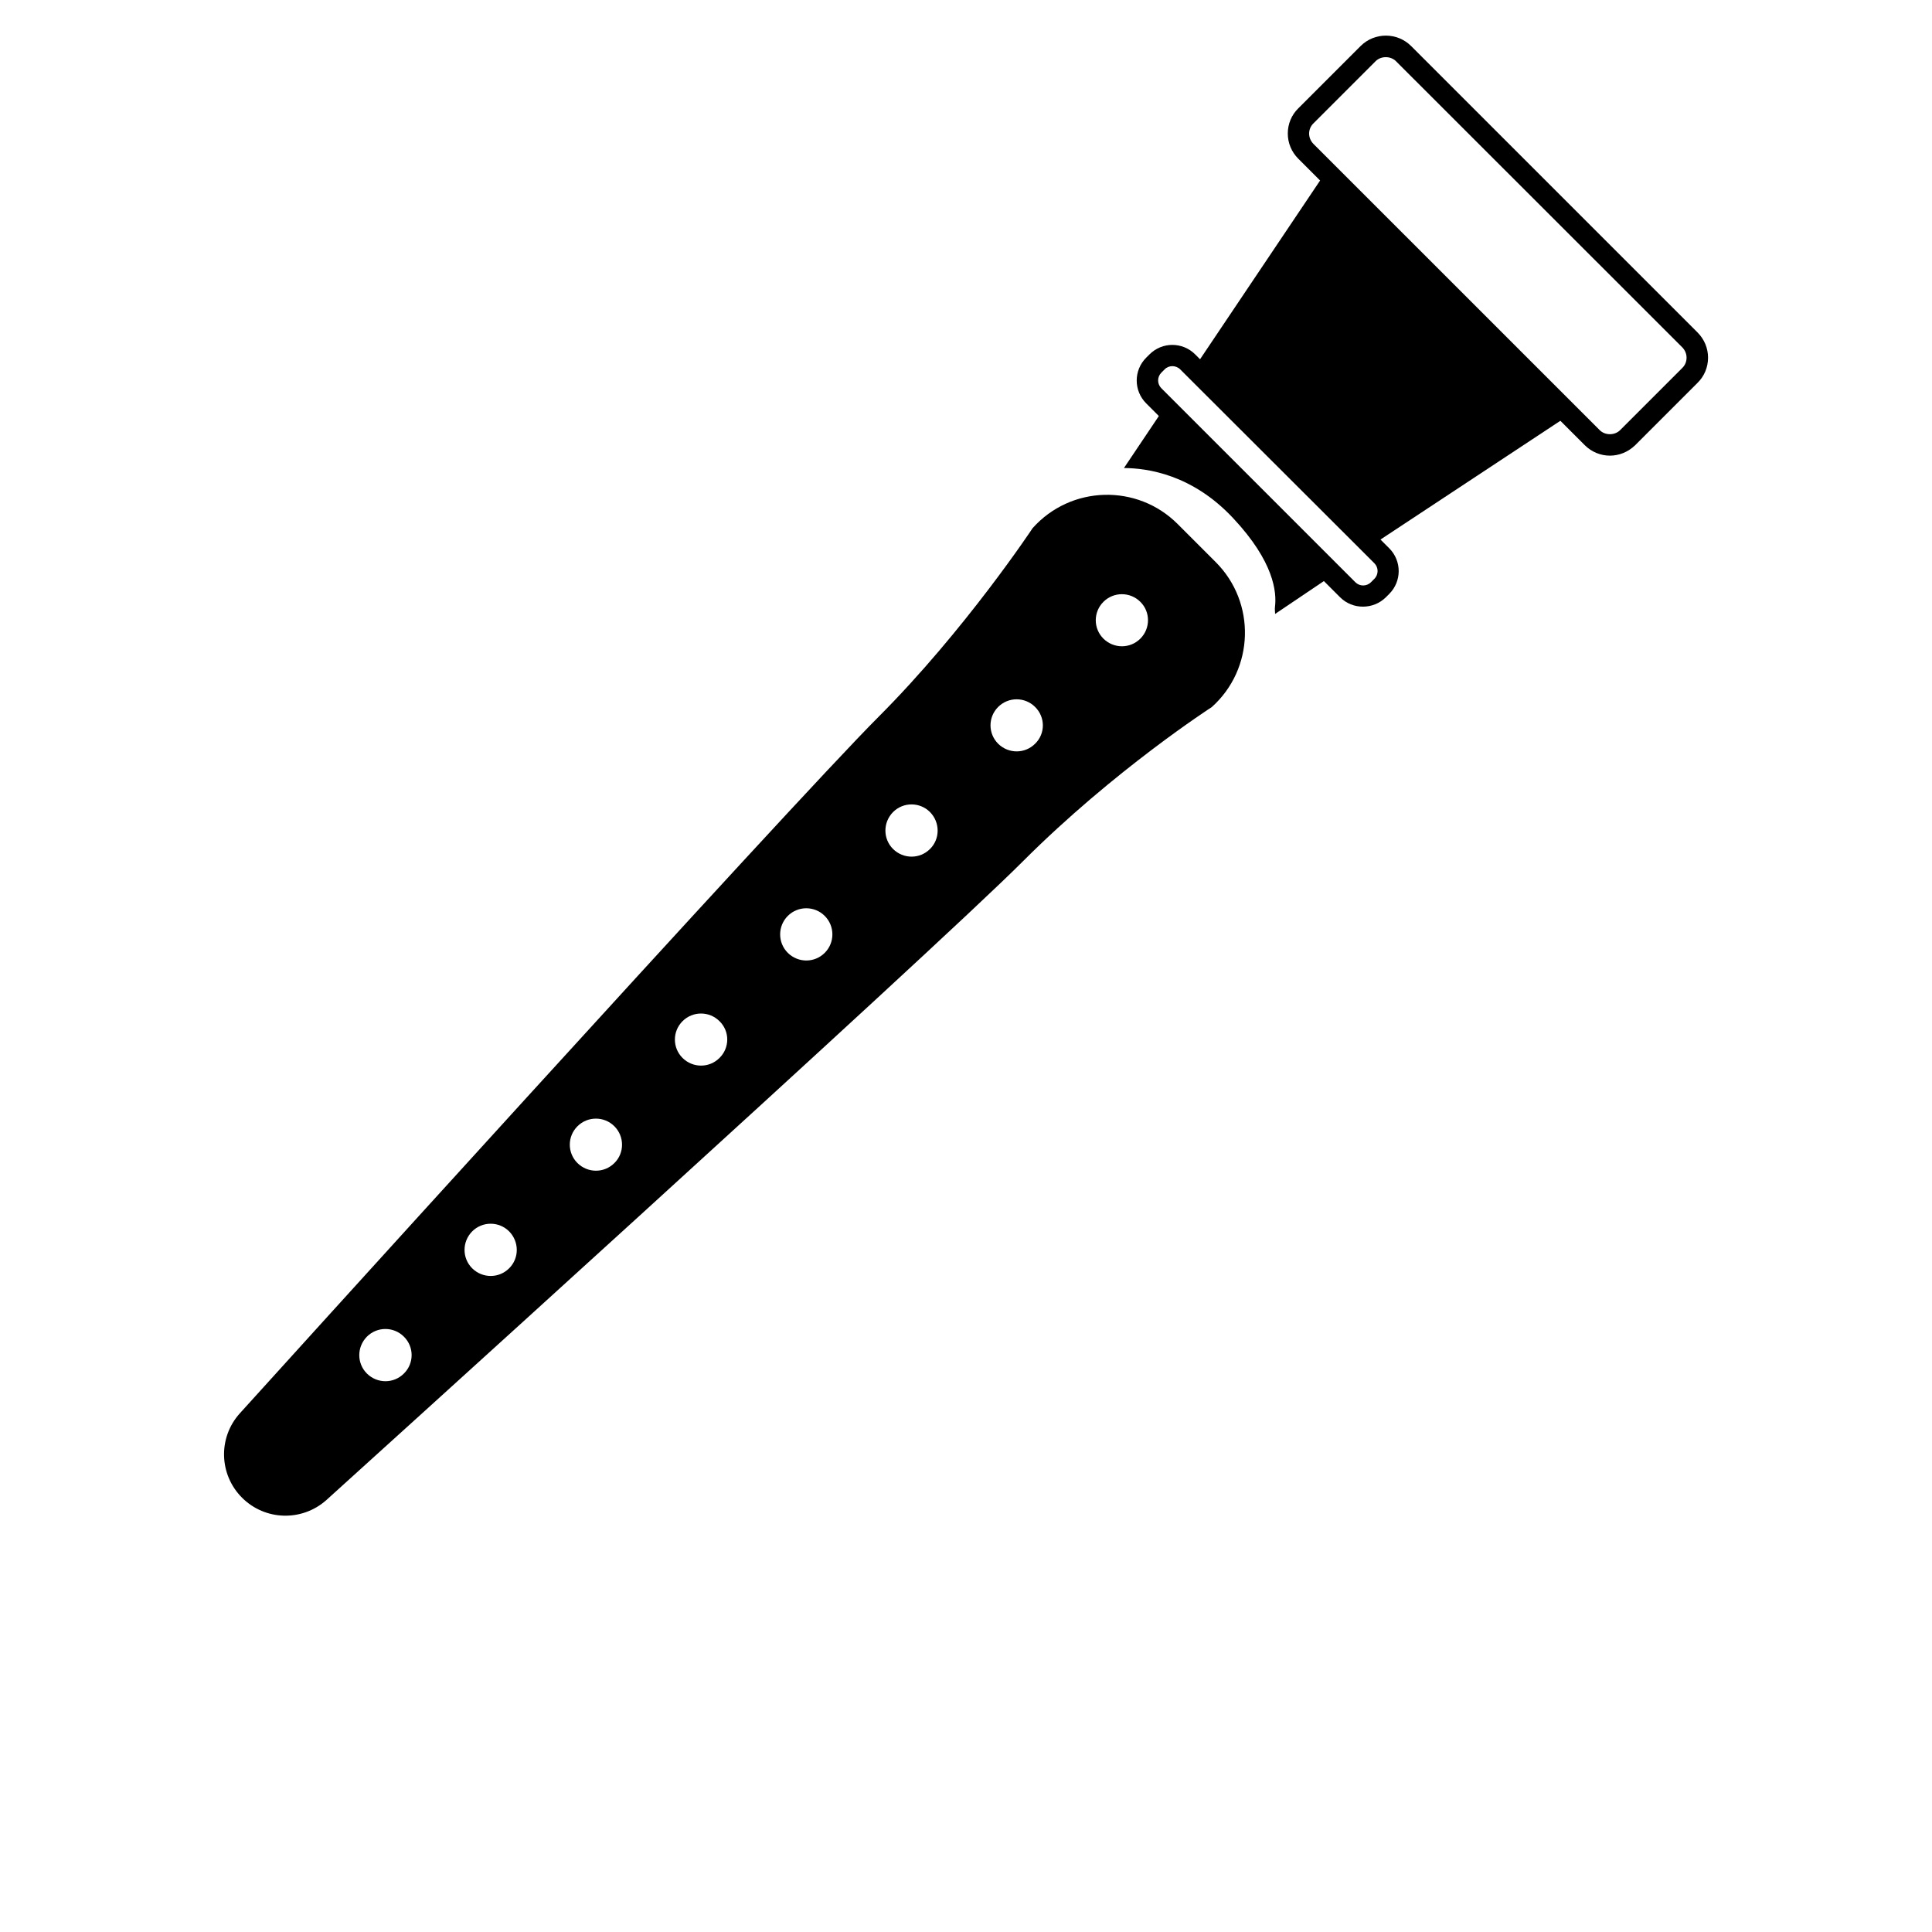 <?xml version="1.0" encoding="UTF-8"?>
<svg version="1.1" viewBox="0 0 700 700" xmlns="http://www.w3.org/2000/svg" xmlns:xlink="http://www.w3.org/1999/xlink">

 <g>
  <path d="m422.41 146.95 61.039 61.039-21.449 14.449c0-0.785-0.168-1.68-0.055-2.519 0.672-5.375-0.336-16.352-15.121-32.145-14.895-15.961-31.191-18.145-39.594-18.199z"/>
  <path d="m568.62 150.3-72.352 47.766-64.008-64.117 48.215-71.793z"/>
  <path d="m583.3 165.09c-3.305 0-6.609-1.289-9.129-3.809l-103.77-103.77c-2.465-2.465-3.809-5.711-3.809-9.129 0-3.473 1.344-6.719 3.809-9.129l22.566-22.566c5.039-5.039 13.273-5.039 18.312 0l103.77 103.77c2.465 2.465 3.809 5.711 3.809 9.129 0 3.473-1.344 6.719-3.809 9.129l-22.566 22.566c-2.578 2.519-5.879 3.809-9.184 3.809zm-3.695-9.242c1.961 1.961 5.434 1.961 7.391 0l22.566-22.566c1.008-1.008 1.512-2.297 1.512-3.695 0-1.398-0.559-2.688-1.512-3.695l-103.77-103.71c-1.961-1.961-5.434-1.961-7.391 0l-22.566 22.566c-0.957 0.953-1.516 2.242-1.516 3.641 0 1.398 0.559 2.688 1.512 3.695z"/>
  <path d="m493.81 219.8c-3.023 0-5.992-1.121-8.289-3.414l-70.223-70.227c-4.594-4.594-4.594-11.984 0-16.574l1.176-1.176c4.594-4.594 11.984-4.594 16.574 0l70.281 70.223c4.594 4.594 4.594 11.984 0 16.574l-1.23 1.23c-2.297 2.242-5.266 3.363-8.289 3.363zm-69.047-87.137c-1.008 0-2.07 0.391-2.801 1.176l-1.176 1.176c-1.566 1.566-1.566 4.09 0 5.656l70.281 70.281c1.566 1.566 4.09 1.566 5.656 0l1.23-1.23c1.566-1.566 1.566-4.09 0-5.656l-70.336-70.227c-0.785-0.785-1.848-1.176-2.856-1.176z"/>
  <path d="m440.44 203.62-13.719-13.719c-14.672-14.727-38.754-14.055-52.586 1.457 0 0-24.414 36.902-55.832 68.375-31.473 31.414-231.45 252.39-231.45 252.39-7.894 8.793-7.504 22.176 0.84 30.52s21.727 8.734 30.574 0.84c0 0 219.3-198.3 252.39-231.45 33.098-33.098 68.375-55.832 68.375-55.832 15.461-13.832 16.133-37.91 1.406-52.582zm-294.11 294.05c-3.695 3.695-9.633 3.695-13.383 0-3.695-3.695-3.695-9.633 0-13.383 3.695-3.695 9.688-3.695 13.383 0 3.75 3.695 3.75 9.688 0 13.383zm38.137-38.137c-3.695 3.695-9.633 3.695-13.383 0-3.695-3.695-3.695-9.633 0-13.383 3.695-3.695 9.688-3.695 13.383 0 3.695 3.75 3.695 9.742 0 13.383zm38.137-38.137c-3.695 3.695-9.633 3.695-13.383 0-3.695-3.695-3.695-9.633 0-13.328 3.695-3.695 9.688-3.695 13.383 0 3.695 3.699 3.695 9.691 0 13.328zm38.078-38.078c-3.695 3.695-9.633 3.695-13.383 0-3.695-3.695-3.695-9.633 0-13.328 3.695-3.695 9.688-3.695 13.383 0 3.754 3.641 3.754 9.633 0 13.328zm38.137-38.082c-3.695 3.695-9.633 3.695-13.383 0-3.695-3.695-3.695-9.688 0-13.383 3.695-3.695 9.688-3.695 13.383 0 3.695 3.695 3.695 9.688 0 13.383zm38.137-37.629c-3.695 3.695-9.633 3.695-13.383 0-3.695-3.695-3.695-9.633 0-13.383 3.695-3.695 9.688-3.695 13.383 0 3.695 3.75 3.695 9.742 0 13.383zm38.078-38.137c-3.695 3.695-9.633 3.695-13.383 0-3.695-3.695-3.695-9.633 0-13.328 3.695-3.695 9.688-3.695 13.383 0 3.754 3.695 3.754 9.688 0 13.328zm38.137-38.082c-3.695 3.695-9.633 3.695-13.383 0-3.695-3.695-3.695-9.633 0-13.328 3.695-3.695 9.688-3.695 13.383 0 3.695 3.641 3.695 9.633 0 13.328z"/>

 </g>
</svg>
